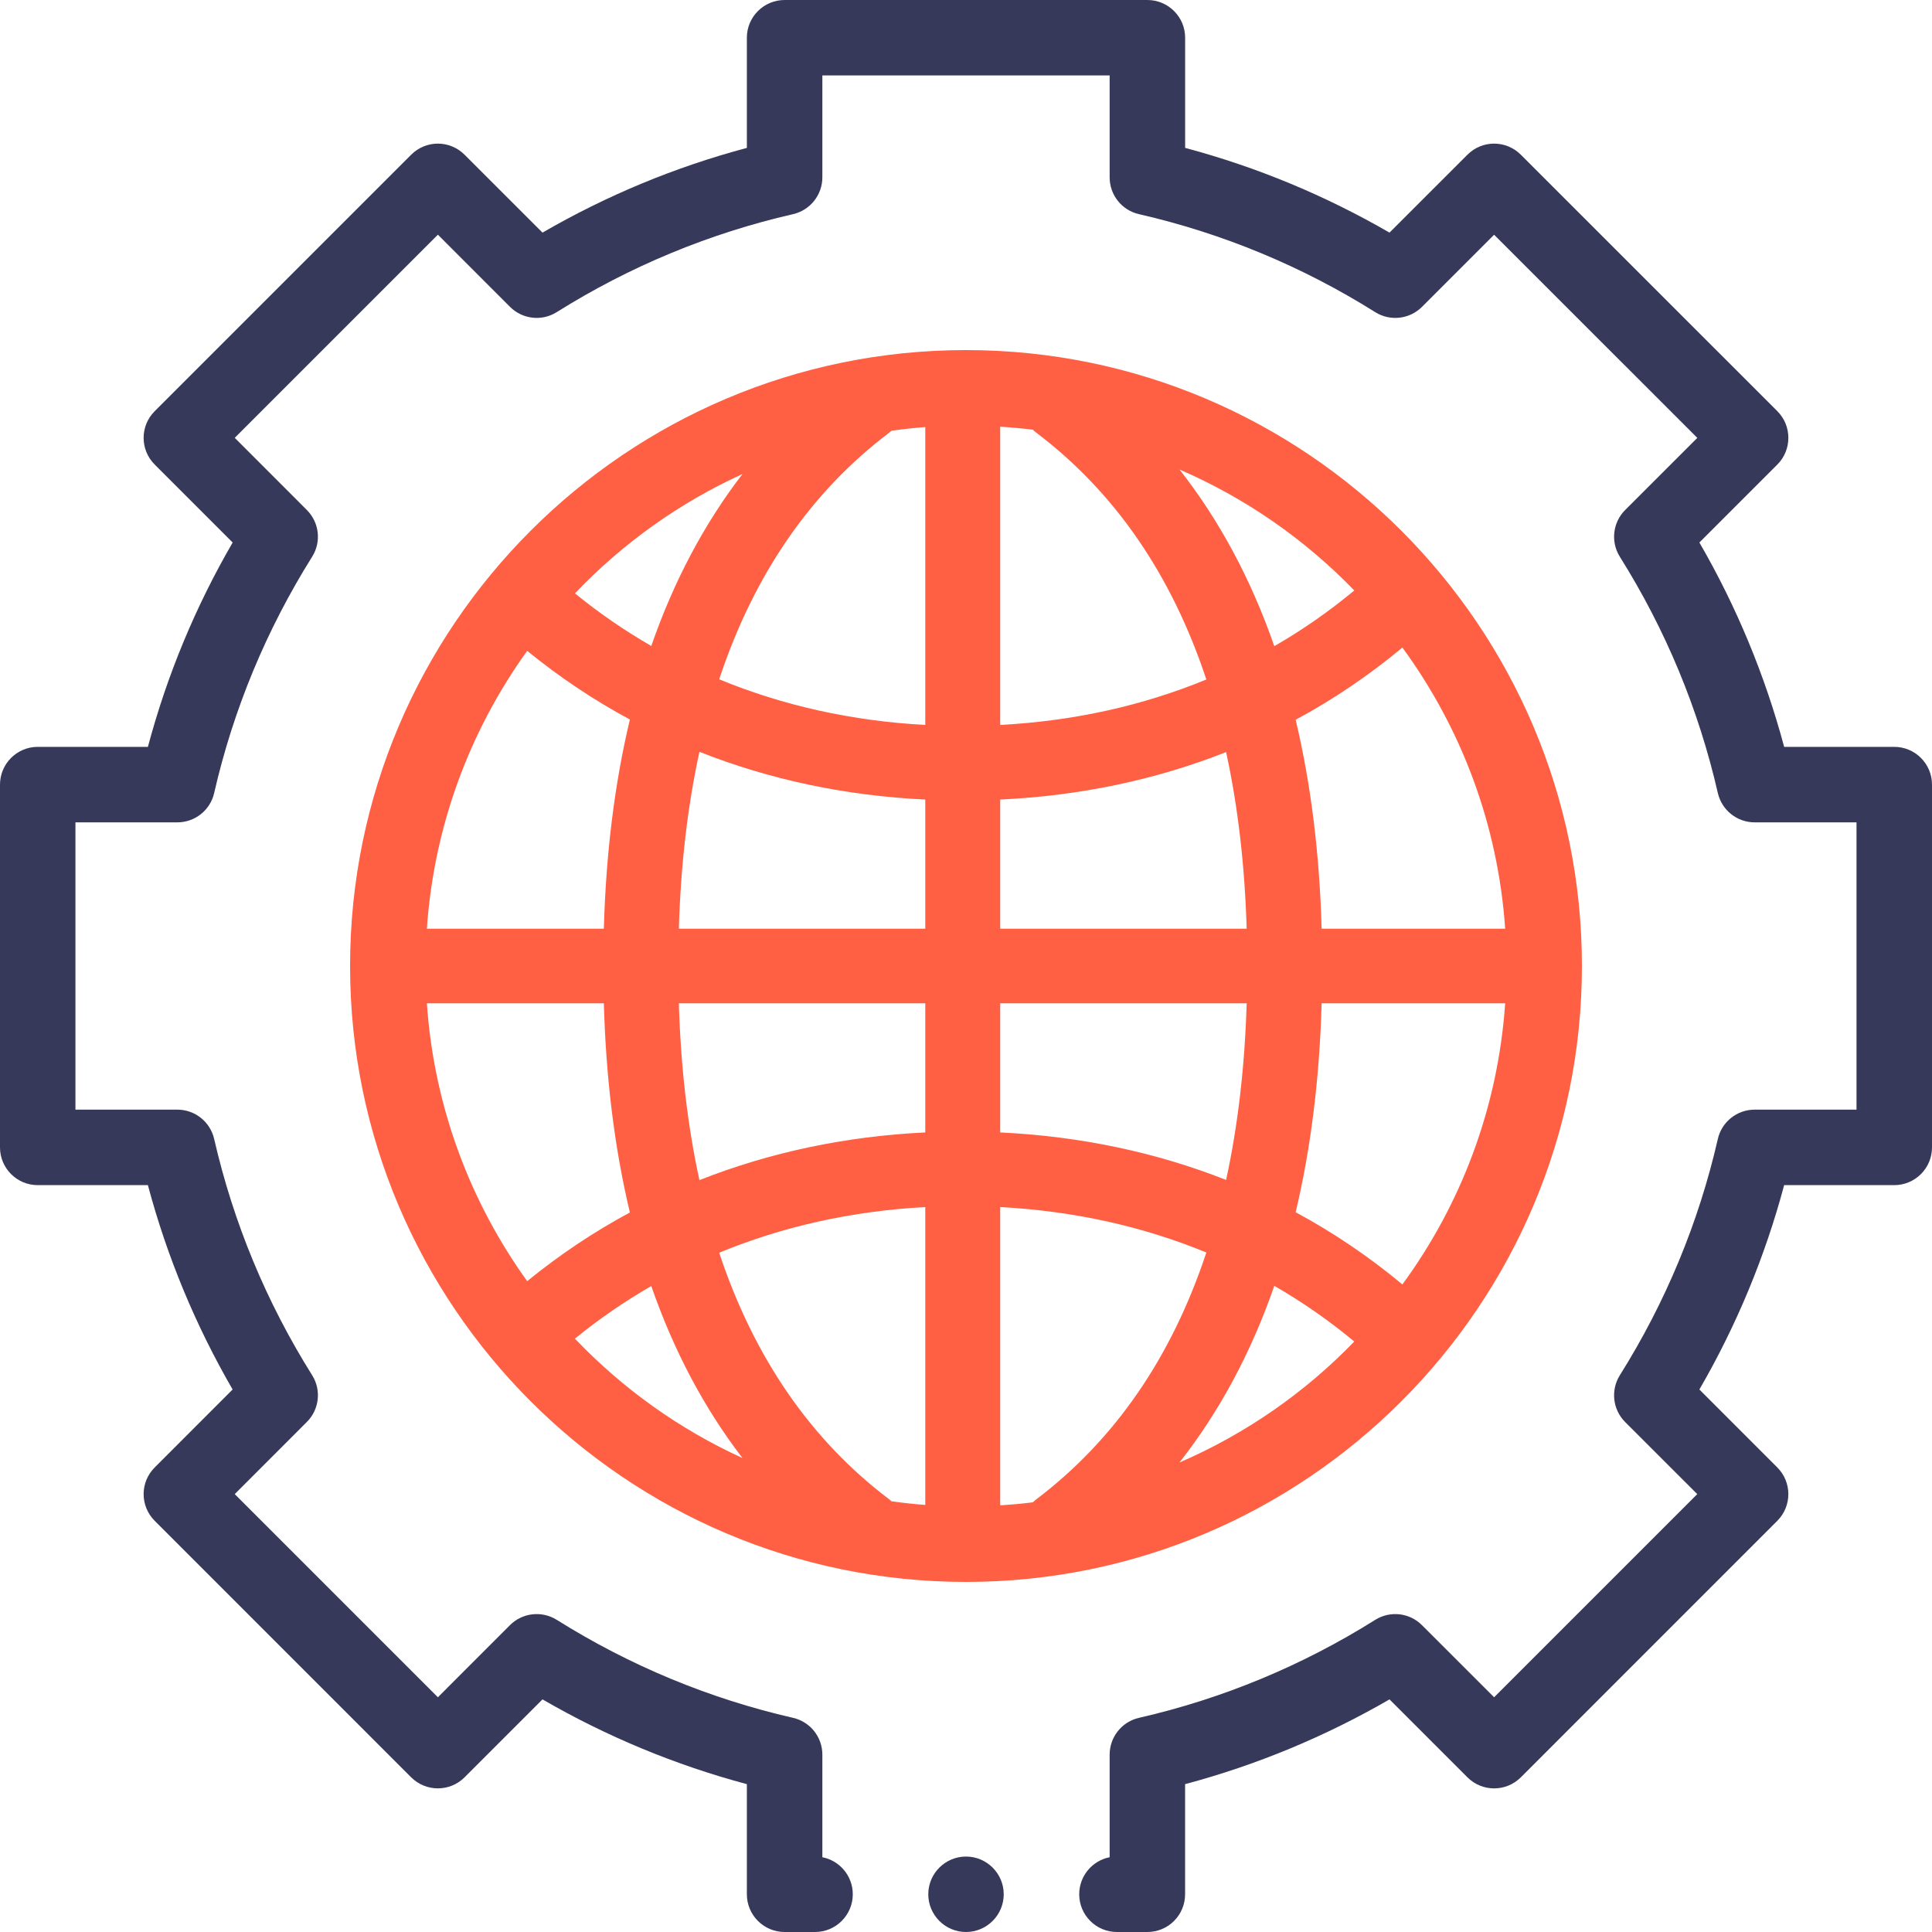 <svg width="40" height="40" viewBox="0 0 40 40" fill="none" xmlns="http://www.w3.org/2000/svg">
<path fill-rule="evenodd" clip-rule="evenodd" d="M39.218 15.463H36.939C36.542 13.981 35.954 12.562 35.184 11.232L36.798 9.618C37.102 9.313 37.102 8.818 36.798 8.513L31.487 3.203C31.181 2.897 30.687 2.897 30.382 3.203L28.768 4.816C27.437 4.046 26.018 3.457 24.537 3.062V0.781C24.537 0.35 24.187 0 23.755 0H16.245C15.813 0 15.463 0.35 15.463 0.781V3.062C13.981 3.457 12.562 4.046 11.232 4.816L9.618 3.203C9.313 2.897 8.819 2.897 8.513 3.203L3.203 8.513C2.897 8.818 2.897 9.313 3.203 9.618L4.817 11.232C4.045 12.563 3.457 13.982 3.062 15.463H0.781C0.35 15.463 0 15.813 0 16.245V23.755C0 24.187 0.35 24.537 0.781 24.537H3.062C3.457 26.018 4.046 27.437 4.816 28.768L3.203 30.382C2.897 30.687 2.897 31.181 3.203 31.487L8.513 36.798C8.819 37.102 9.313 37.102 9.618 36.798L11.232 35.184C12.564 35.955 13.982 36.543 15.463 36.939V39.218C15.463 39.65 15.813 40 16.245 40H16.875C17.306 40 17.656 39.65 17.656 39.218C17.656 38.839 17.385 38.522 17.026 38.452V36.327C17.026 35.963 16.774 35.647 16.419 35.566C14.686 35.169 13.04 34.486 11.527 33.537C11.218 33.344 10.817 33.389 10.559 33.646L9.066 35.14L4.86 30.934L6.353 29.44C6.611 29.183 6.656 28.781 6.463 28.473C5.514 26.961 4.832 25.315 4.434 23.581C4.352 23.226 4.037 22.974 3.672 22.974H1.562V17.026H3.672C4.037 17.026 4.353 16.774 4.434 16.419C4.831 14.686 5.514 13.04 6.463 11.526C6.656 11.218 6.611 10.817 6.353 10.559L4.86 9.065L9.066 4.859L10.559 6.353C10.817 6.611 11.219 6.656 11.527 6.462C13.039 5.514 14.685 4.831 16.419 4.434C16.774 4.352 17.026 4.036 17.026 3.672V1.562H22.974V3.672C22.974 4.037 23.226 4.353 23.581 4.434C25.315 4.831 26.961 5.514 28.473 6.463C28.782 6.656 29.183 6.611 29.441 6.353L30.934 4.86L35.141 9.066L33.647 10.559C33.389 10.817 33.344 11.219 33.537 11.527C34.486 13.039 35.169 14.685 35.566 16.419C35.648 16.774 35.964 17.026 36.328 17.026H38.437V22.974H36.328C35.963 22.974 35.647 23.226 35.566 23.581C35.169 25.314 34.486 26.96 33.537 28.473C33.344 28.782 33.389 29.183 33.646 29.441L35.14 30.934L30.934 35.14L29.44 33.647C29.183 33.389 28.782 33.344 28.473 33.537C26.961 34.486 25.315 35.169 23.581 35.566C23.226 35.647 22.974 35.964 22.974 36.328V38.452C22.615 38.522 22.344 38.839 22.344 39.219C22.344 39.65 22.693 40 23.125 40H23.755C24.187 40 24.536 39.65 24.536 39.219V36.939C26.018 36.543 27.437 35.954 28.768 35.184L30.382 36.798C30.687 37.103 31.181 37.103 31.487 36.798L36.797 31.487C37.102 31.182 37.102 30.687 36.797 30.382L35.184 28.768C35.955 27.437 36.543 26.018 36.939 24.537H39.218C39.65 24.537 40 24.187 40 23.755V16.245C40 15.813 39.65 15.463 39.218 15.463Z" fill="#37395B"/>
<path fill-rule="evenodd" clip-rule="evenodd" d="M32.752 20C32.752 12.969 27.032 7.248 20 7.248C12.969 7.248 7.248 12.969 7.248 20C7.248 27.032 12.969 32.752 20 32.752C27.032 32.752 32.752 27.032 32.752 20ZM18.459 31.083C18.445 31.07 18.43 31.057 18.414 31.045C16.787 29.815 15.61 28.106 14.89 25.936C16.21 25.391 17.643 25.072 19.157 24.991V31.158C18.922 31.14 18.69 31.115 18.459 31.083ZM18.414 8.955C18.43 8.943 18.444 8.93 18.459 8.917C18.69 8.885 18.922 8.86 19.157 8.842V15.009C17.643 14.928 16.21 14.609 14.89 14.064C15.61 11.894 16.787 10.185 18.414 8.955ZM21.451 8.955C23.079 10.186 24.256 11.896 24.976 14.068C23.659 14.611 22.226 14.929 20.708 15.009V8.834C20.935 8.848 21.16 8.869 21.383 8.896C21.404 8.917 21.427 8.937 21.451 8.955ZM21.451 31.045C21.427 31.064 21.404 31.084 21.383 31.104C21.16 31.132 20.935 31.152 20.708 31.167V24.991C22.226 25.072 23.659 25.389 24.976 25.932C24.256 28.104 23.079 29.814 21.451 31.045ZM20.708 23.446V20.772H25.811C25.771 22.091 25.629 23.311 25.385 24.429C23.935 23.857 22.365 23.525 20.708 23.446ZM20.708 19.228V16.554C22.364 16.476 23.935 16.144 25.385 15.571C25.629 16.689 25.771 17.909 25.811 19.228H20.708ZM19.157 16.554V19.228H14.055C14.094 17.907 14.236 16.686 14.481 15.566C15.934 16.141 17.504 16.475 19.157 16.554ZM19.157 20.772V23.446C17.504 23.525 15.934 23.859 14.481 24.433C14.236 23.314 14.094 22.093 14.055 20.772H19.157ZM24.42 30.279C25.247 29.226 25.902 28.007 26.383 26.622C26.965 26.957 27.518 27.342 28.039 27.775C27.017 28.832 25.789 29.688 24.42 30.279ZM31.163 19.228H27.363C27.319 17.662 27.139 16.219 26.825 14.902C27.607 14.481 28.345 13.981 29.035 13.407C30.246 15.062 31.014 17.061 31.163 19.228ZM27.363 20.772H31.163C31.014 22.939 30.247 24.938 29.035 26.593C28.345 26.019 27.607 25.519 26.825 25.098C27.139 23.781 27.319 22.338 27.363 20.772ZM28.039 12.225C27.518 12.658 26.965 13.043 26.383 13.378C25.902 11.993 25.247 10.774 24.421 9.721C25.789 10.312 27.017 11.168 28.039 12.225ZM15.372 9.814C14.58 10.844 13.95 12.031 13.484 13.374C12.931 13.055 12.403 12.692 11.903 12.285C12.885 11.255 14.061 10.412 15.372 9.814ZM8.838 20.772H12.502C12.546 22.34 12.726 23.784 13.041 25.103C12.292 25.506 11.582 25.981 10.915 26.525C9.733 24.883 8.984 22.909 8.838 20.772ZM12.502 19.228H8.838C8.984 17.091 9.733 15.118 10.915 13.475C11.582 14.019 12.292 14.494 13.041 14.897C12.726 16.216 12.546 17.66 12.502 19.228ZM11.903 27.715C12.403 27.308 12.931 26.945 13.484 26.626C13.95 27.969 14.58 29.157 15.372 30.187C14.061 29.589 12.885 28.745 11.903 27.715Z" fill="#FF6043"/>
<path fill-rule="evenodd" clip-rule="evenodd" d="M20 38.438C19.57 38.438 19.219 38.788 19.219 39.219C19.219 39.649 19.57 40 20 40C20.43 40 20.781 39.649 20.781 39.219C20.781 38.788 20.43 38.438 20 38.438Z" fill="#37395B"/>
</svg>
